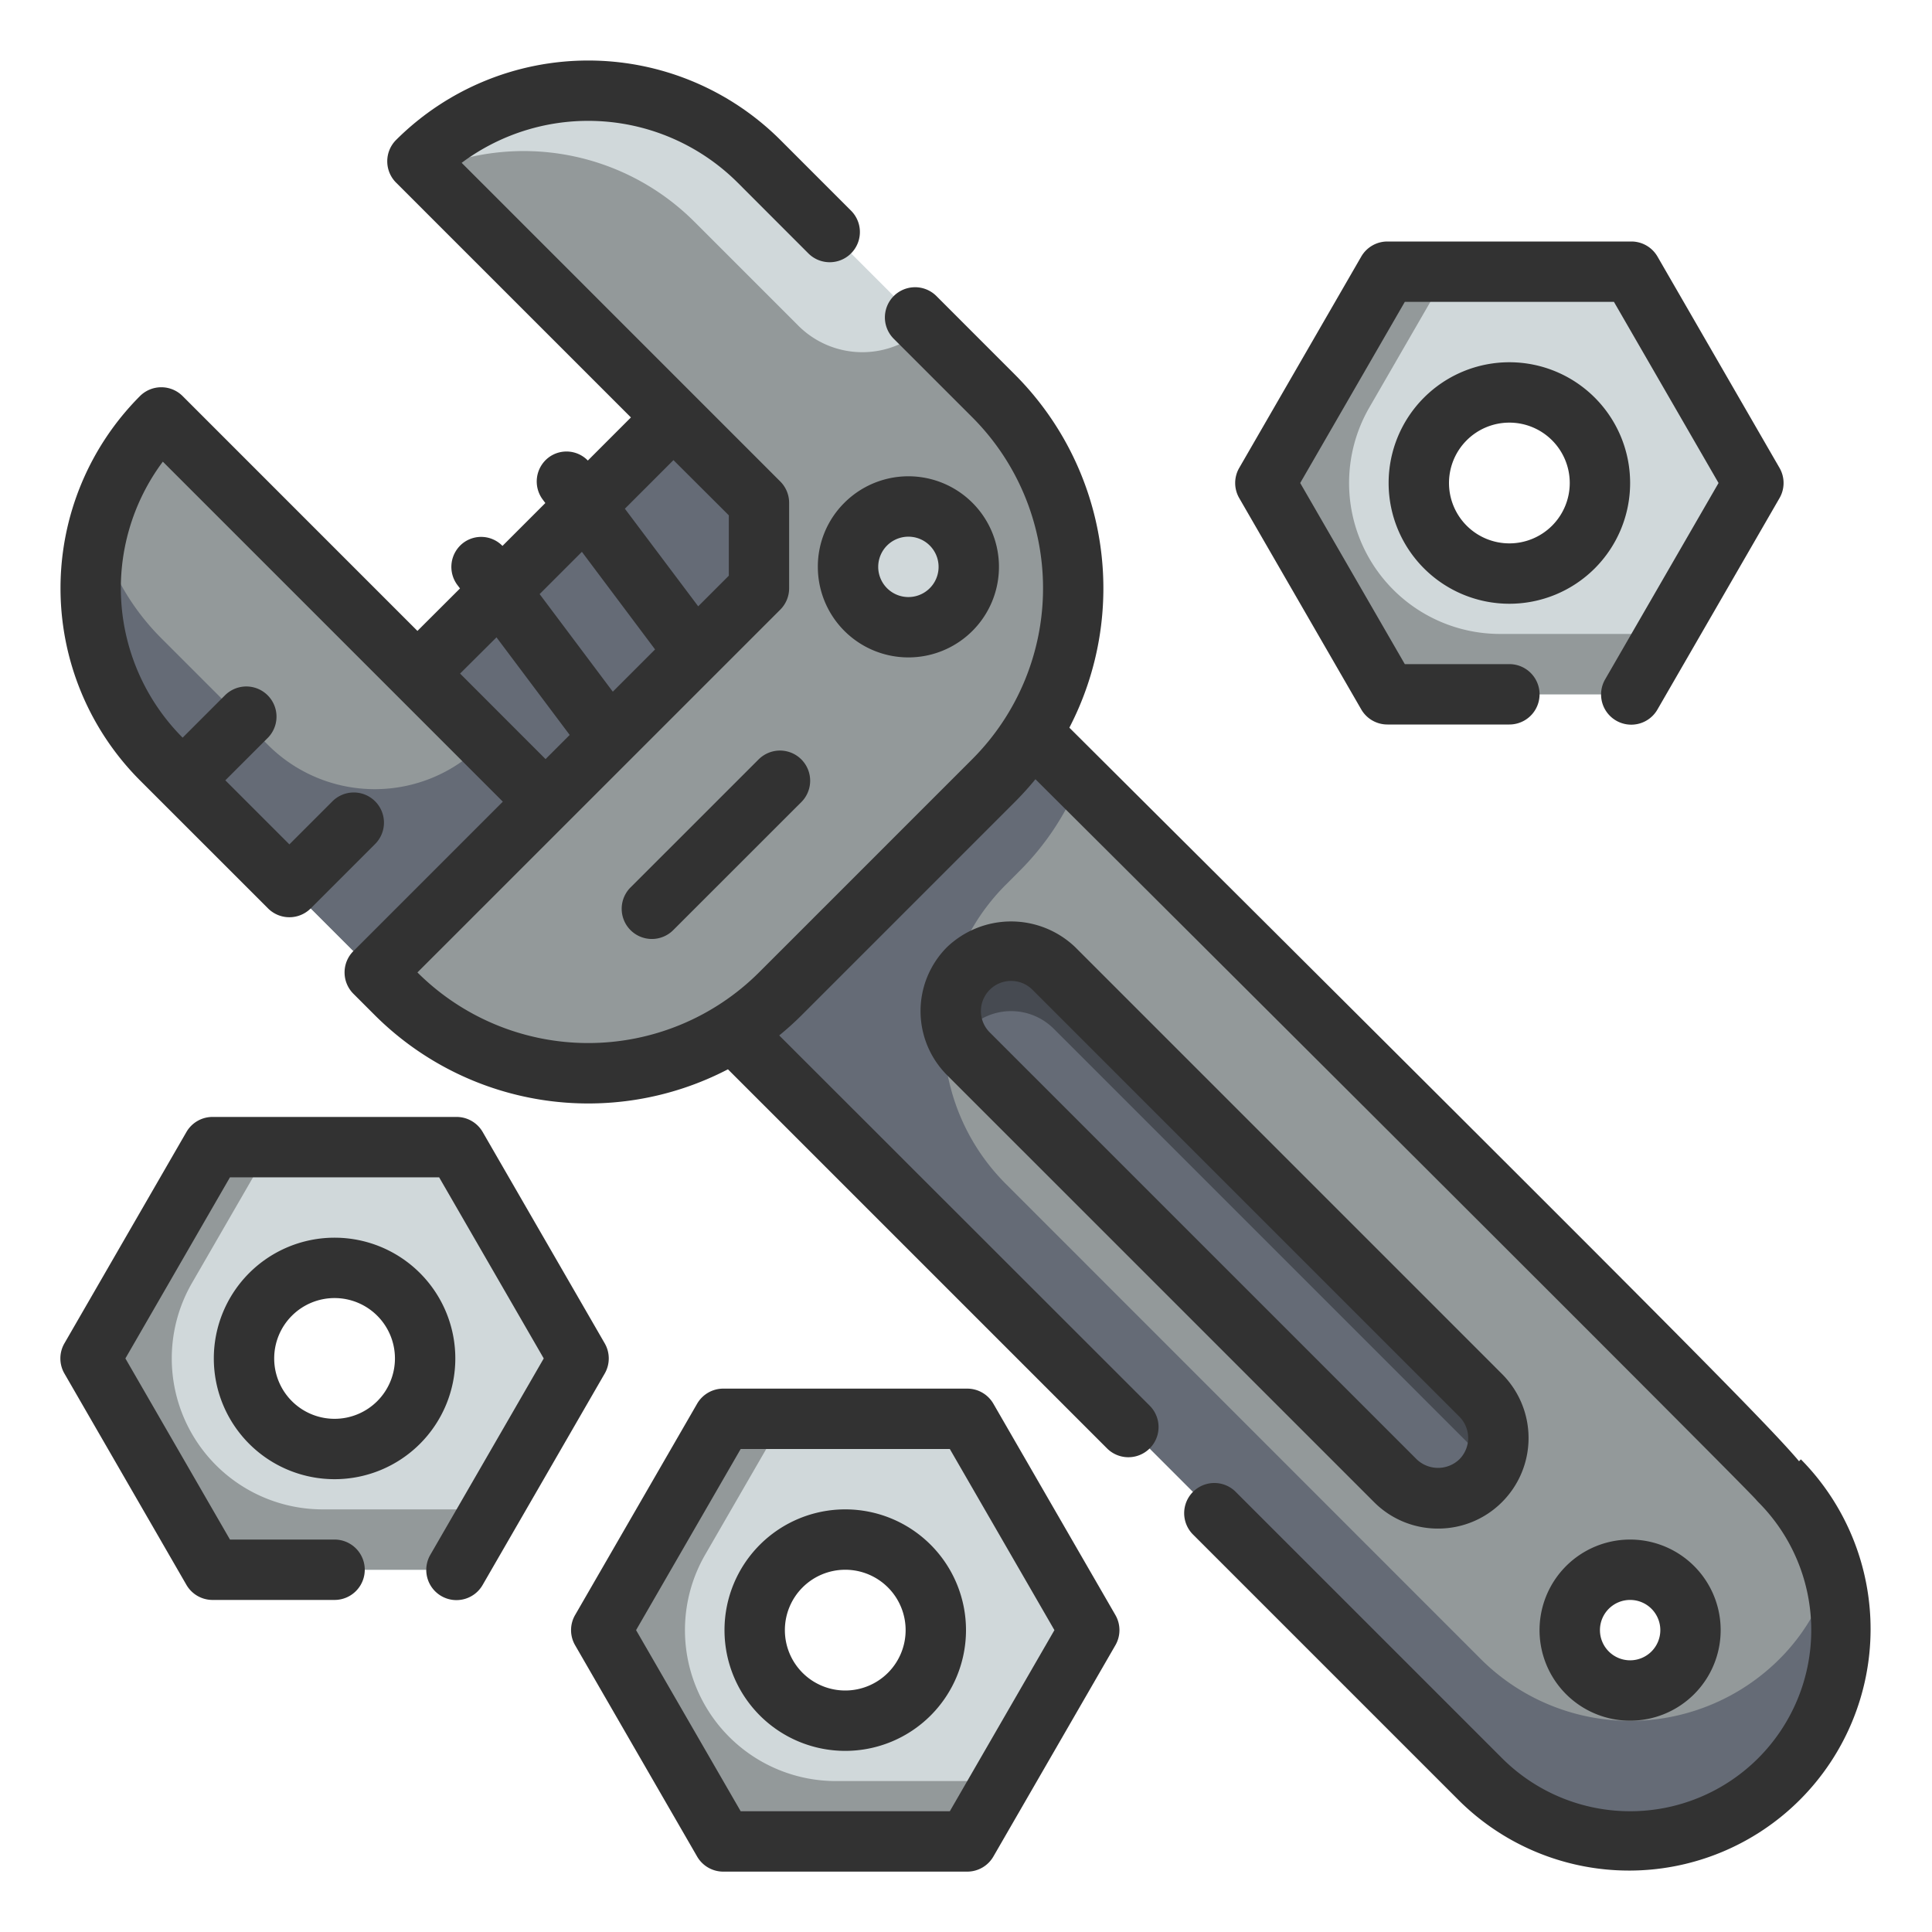 <svg height="512" viewBox="0 0 64 64" width="512" xmlns="http://www.w3.org/2000/svg"><g id="Fill_Outline" data-name="Fill Outline"><g id="color"><g><g><path d="m58.95 49.05-29.7-29.7-9.9 9.9 29.7 29.7a7 7 0 0 0 9.9-9.9zm-3.536 6.364a2 2 0 1 1 0-2.828 2 2 0 0 1 0 2.828z" fill="#93999a"/><g fill="#656b76"><path d="m14.192 17.192h12v6h-12z" transform="matrix(-.707 .707 -.707 -.707 48.749 20.192)"/><path d="m60.686 51.934a6.666 6.666 0 0 1 -1.586 2.866 7 7 0 0 1 -10.05.155l-15.736-15.742a7 7 0 0 1 0-9.9l.464-.465a8.962 8.962 0 0 0 1.98-2.99l-6.507-6.507-9.9 9.9 29.7 29.7a7 7 0 0 0 11.636-7.016z"/><rect height="24" rx="2" transform="matrix(.707 -.707 .707 .707 -16.803 40.565)" width="4" x="38.565" y="28.565"/></g><path d="m32.08 34.08a2 2 0 0 1 2.828 0l14.142 14.142a1.967 1.967 0 0 1 .309.414 1.994 1.994 0 0 0 -.309-2.414l-14.142-14.142a2 2 0 0 0 -3.137 2.414 1.967 1.967 0 0 1 .309-.414z" fill="#464a51"/><path d="m25.142 16.657-11.314-11.314a8 8 0 0 1 11.314 0l7.778 7.778a9 9 0 0 1 0 12.728l-7.071 7.071a9 9 0 0 1 -12.728 0l-.707-.707 12.728-12.728z" fill="#d0d8da"/><path d="m32.92 13.121-2.283-2.283a3 3 0 0 1 -4.187-.045l-3.45-3.45a8 8 0 0 0 -8.846-1.674l10.988 10.988v2.828l-12.728 12.728.707.707a9 9 0 0 0 12.728 0l7.071-7.071a9 9 0 0 0 0-12.728z" fill="#93999a"/><path d="m4.879 14.021h8a0 0 0 0 1 0 0v10a8 8 0 0 1 -8 8 0 0 0 0 1 0 0v-18a0 0 0 0 1 0 0z" fill="#93999a" transform="matrix(-.707 .707 -.707 -.707 31.435 33.021)"/><circle cx="30.092" cy="18.778" fill="#d0d8da" r="2"/><path d="m15.95 24.678a5 5 0 0 1 -7.071 0l-3.536-3.536a7.939 7.939 0 0 1 -2.081-3.657 7.988 7.988 0 0 0 2.081 7.657l7.071 7.071 5.657-5.657-2-2z" fill="#656b76"/></g><path d="m54.041 9h-8.082l-4.042 7 4.042 7h8.082l4.042-7zm-4.041 10a3 3 0 1 1 3-3 3 3 0 0 1 -3 3z" fill="#d0d8da"/><path d="m49.691 21a5 5 0 0 1 -4.331-2.5 5 5 0 0 1 0-5l2.6-4.5h-2l-4.042 7 4.042 7h8.082l1.158-2z" fill="#93999a"/><path d="m32.041 47h-8.082l-4.042 7 4.042 7h8.082l4.042-7zm-4.041 10a3 3 0 1 1 3-3 3 3 0 0 1 -3 3z" fill="#d0d8da"/><path d="m27.691 59a5 5 0 0 1 -4.331-2.5 5 5 0 0 1 0-5l2.6-4.5h-2l-4.042 7 4.042 7h8.082l1.158-2z" fill="#93999a"/><path d="m15.041 38h-8.082l-4.042 7 4.042 7h8.082l4.042-7zm-4.041 10a3 3 0 1 1 3-3 3 3 0 0 1 -3 3z" fill="#d0d8da"/><path d="m10.691 50a5 5 0 0 1 -4.331-2.5 5 5 0 0 1 0-5l2.6-4.5h-2l-4.043 7 4.042 7h8.082l1.159-2z" fill="#93999a"/></g></g><g id="Outline_copy" data-name="Outline copy"><g fill="#323232"><path d="m47.636 50.636a2.983 2.983 0 0 0 2.121-.878 3 3 0 0 0 0-4.242l-14.142-14.143a3.074 3.074 0 0 0 -4.242 0 3 3 0 0 0 0 4.243l14.142 14.141a2.982 2.982 0 0 0 2.121.879zm-15.142-17.142a1 1 0 0 1 1.707-.707l14.142 14.142a1 1 0 0 1 0 1.413 1.022 1.022 0 0 1 -1.413 0l-14.143-14.142a1 1 0 0 1 -.293-.706z"/><path d="m56.121 56.121a3 3 0 1 0 -2.121.879 3 3 0 0 0 2.121-.879zm-2.828-2.828a1 1 0 1 1 0 1.414 1 1 0 0 1 0-1.414z"/><path d="m27.092 18.778a3 3 0 1 0 .879-2.122 2.978 2.978 0 0 0 -.879 2.122zm2.293-.707a1 1 0 1 1 -.293.707 1 1 0 0 1 .293-.707z"/><path d="m25.143 25.143-4.243 4.242a1 1 0 1 0 1.413 1.415l4.244-4.242a1 1 0 0 0 -1.414-1.414z"/><path d="m59.657 48.343-.062.062c-1.1-1.319-5.629-5.83-24.171-24.3a10.017 10.017 0 0 0 -1.8-11.692l-2.603-2.605a1 1 0 0 0 -1.415 1.414l2.607 2.606a8.011 8.011 0 0 1 0 11.315l-7.07 7.07a8.011 8.011 0 0 1 -11.315 0l4.949-4.948 7.071-7.07a1 1 0 0 0 .293-.707v-2.831a1 1 0 0 0 -.293-.707l-10.555-10.556a7.013 7.013 0 0 1 9.143.656l2.342 2.344a1 1 0 1 0 1.414-1.415l-2.342-2.343a9.013 9.013 0 0 0 -12.729 0 1 1 0 0 0 0 1.414l7.779 7.778-1.427 1.428a.985.985 0 0 0 -1.293-.106 1 1 0 0 0 -.2 1.4l.085.114-1.42 1.42a.985.985 0 0 0 -1.293-.105 1 1 0 0 0 -.2 1.4l.086.114-1.41 1.407-7.778-7.779a1 1 0 0 0 -1.414 0 9.012 9.012 0 0 0 0 12.729l4.243 4.242a1 1 0 0 0 1.414 0l2.121-2.121a1 1 0 1 0 -1.414-1.414l-1.414 1.414-2.122-2.122 1.415-1.414a1 1 0 0 0 -1.414-1.414l-1.415 1.415a7.012 7.012 0 0 1 -.656-9.143l11.263 11.263-4.95 4.95a1 1 0 0 0 0 1.414l.707.707a10.015 10.015 0 0 0 11.7 1.795l12.57 12.57a1 1 0 0 0 1.414-1.414l-12.285-12.278c.256-.21.505-.433.744-.672l7.07-7.07q.358-.36.673-.745c7.117 7.087 23.031 22.955 23.868 23.86.023.029.048.056.075.084a6 6 0 0 1 -8.486 8.485l-8.835-8.835a1 1 0 0 0 -1.414 1.414l8.835 8.835a8 8 0 0 0 11.314-11.313zm-35.514-31.272v2l-1.014 1.014-2.429-3.233 1.609-1.61zm-2.443 4.442-1.4 1.4-2.424-3.233 1.4-1.4zm-6.459.8 1.206-1.2 2.425 3.233-.8.8z"/><path d="m20.032 44.5-4.042-7a1 1 0 0 0 -.866-.5h-8.083a1 1 0 0 0 -.866.5l-4.041 7a1 1 0 0 0 0 1l4.041 7a1 1 0 0 0 .866.5h4.042a1 1 0 0 0 0-2h-3.465l-3.464-6 3.464-6h6.929l3.465 6-3.754 6.5a1 1 0 1 0 1.732 1l4.042-7a1 1 0 0 0 0-1z"/><path d="m11.083 41a4 4 0 1 0 4 4 4 4 0 0 0 -4-4zm0 6a2 2 0 1 1 2-2 2 2 0 0 1 -2 2z"/><path d="m32.907 46.5a1 1 0 0 0 -.866-.5h-8.082a1 1 0 0 0 -.866.5l-4.042 7a1 1 0 0 0 0 1l4.042 7a1 1 0 0 0 .866.5h8.082a1 1 0 0 0 .866-.5l4.042-7a1 1 0 0 0 0-1zm-1.443 13.5h-6.928l-3.465-6 3.465-6h6.928l3.465 6z"/><path d="m28 50a4 4 0 1 0 4 4 4 4 0 0 0 -4-4zm0 6a2 2 0 1 1 2-2 2 2 0 0 1 -2 2z"/><path d="m45.093 23.5a1 1 0 0 0 .866.5h4.041a1 1 0 0 0 0-2h-3.464l-3.465-6 3.465-6h6.928l3.465 6-3.754 6.5a1 1 0 1 0 1.732 1l4.042-7a1 1 0 0 0 0-1l-4.042-7a1 1 0 0 0 -.866-.5h-8.082a1 1 0 0 0 -.866.5l-4.042 7a1 1 0 0 0 0 1z"/><path d="m50 12a4 4 0 1 0 4 4 4 4 0 0 0 -4-4zm0 6a2 2 0 1 1 2-2 2 2 0 0 1 -2 2z"/></g></g></g></svg>